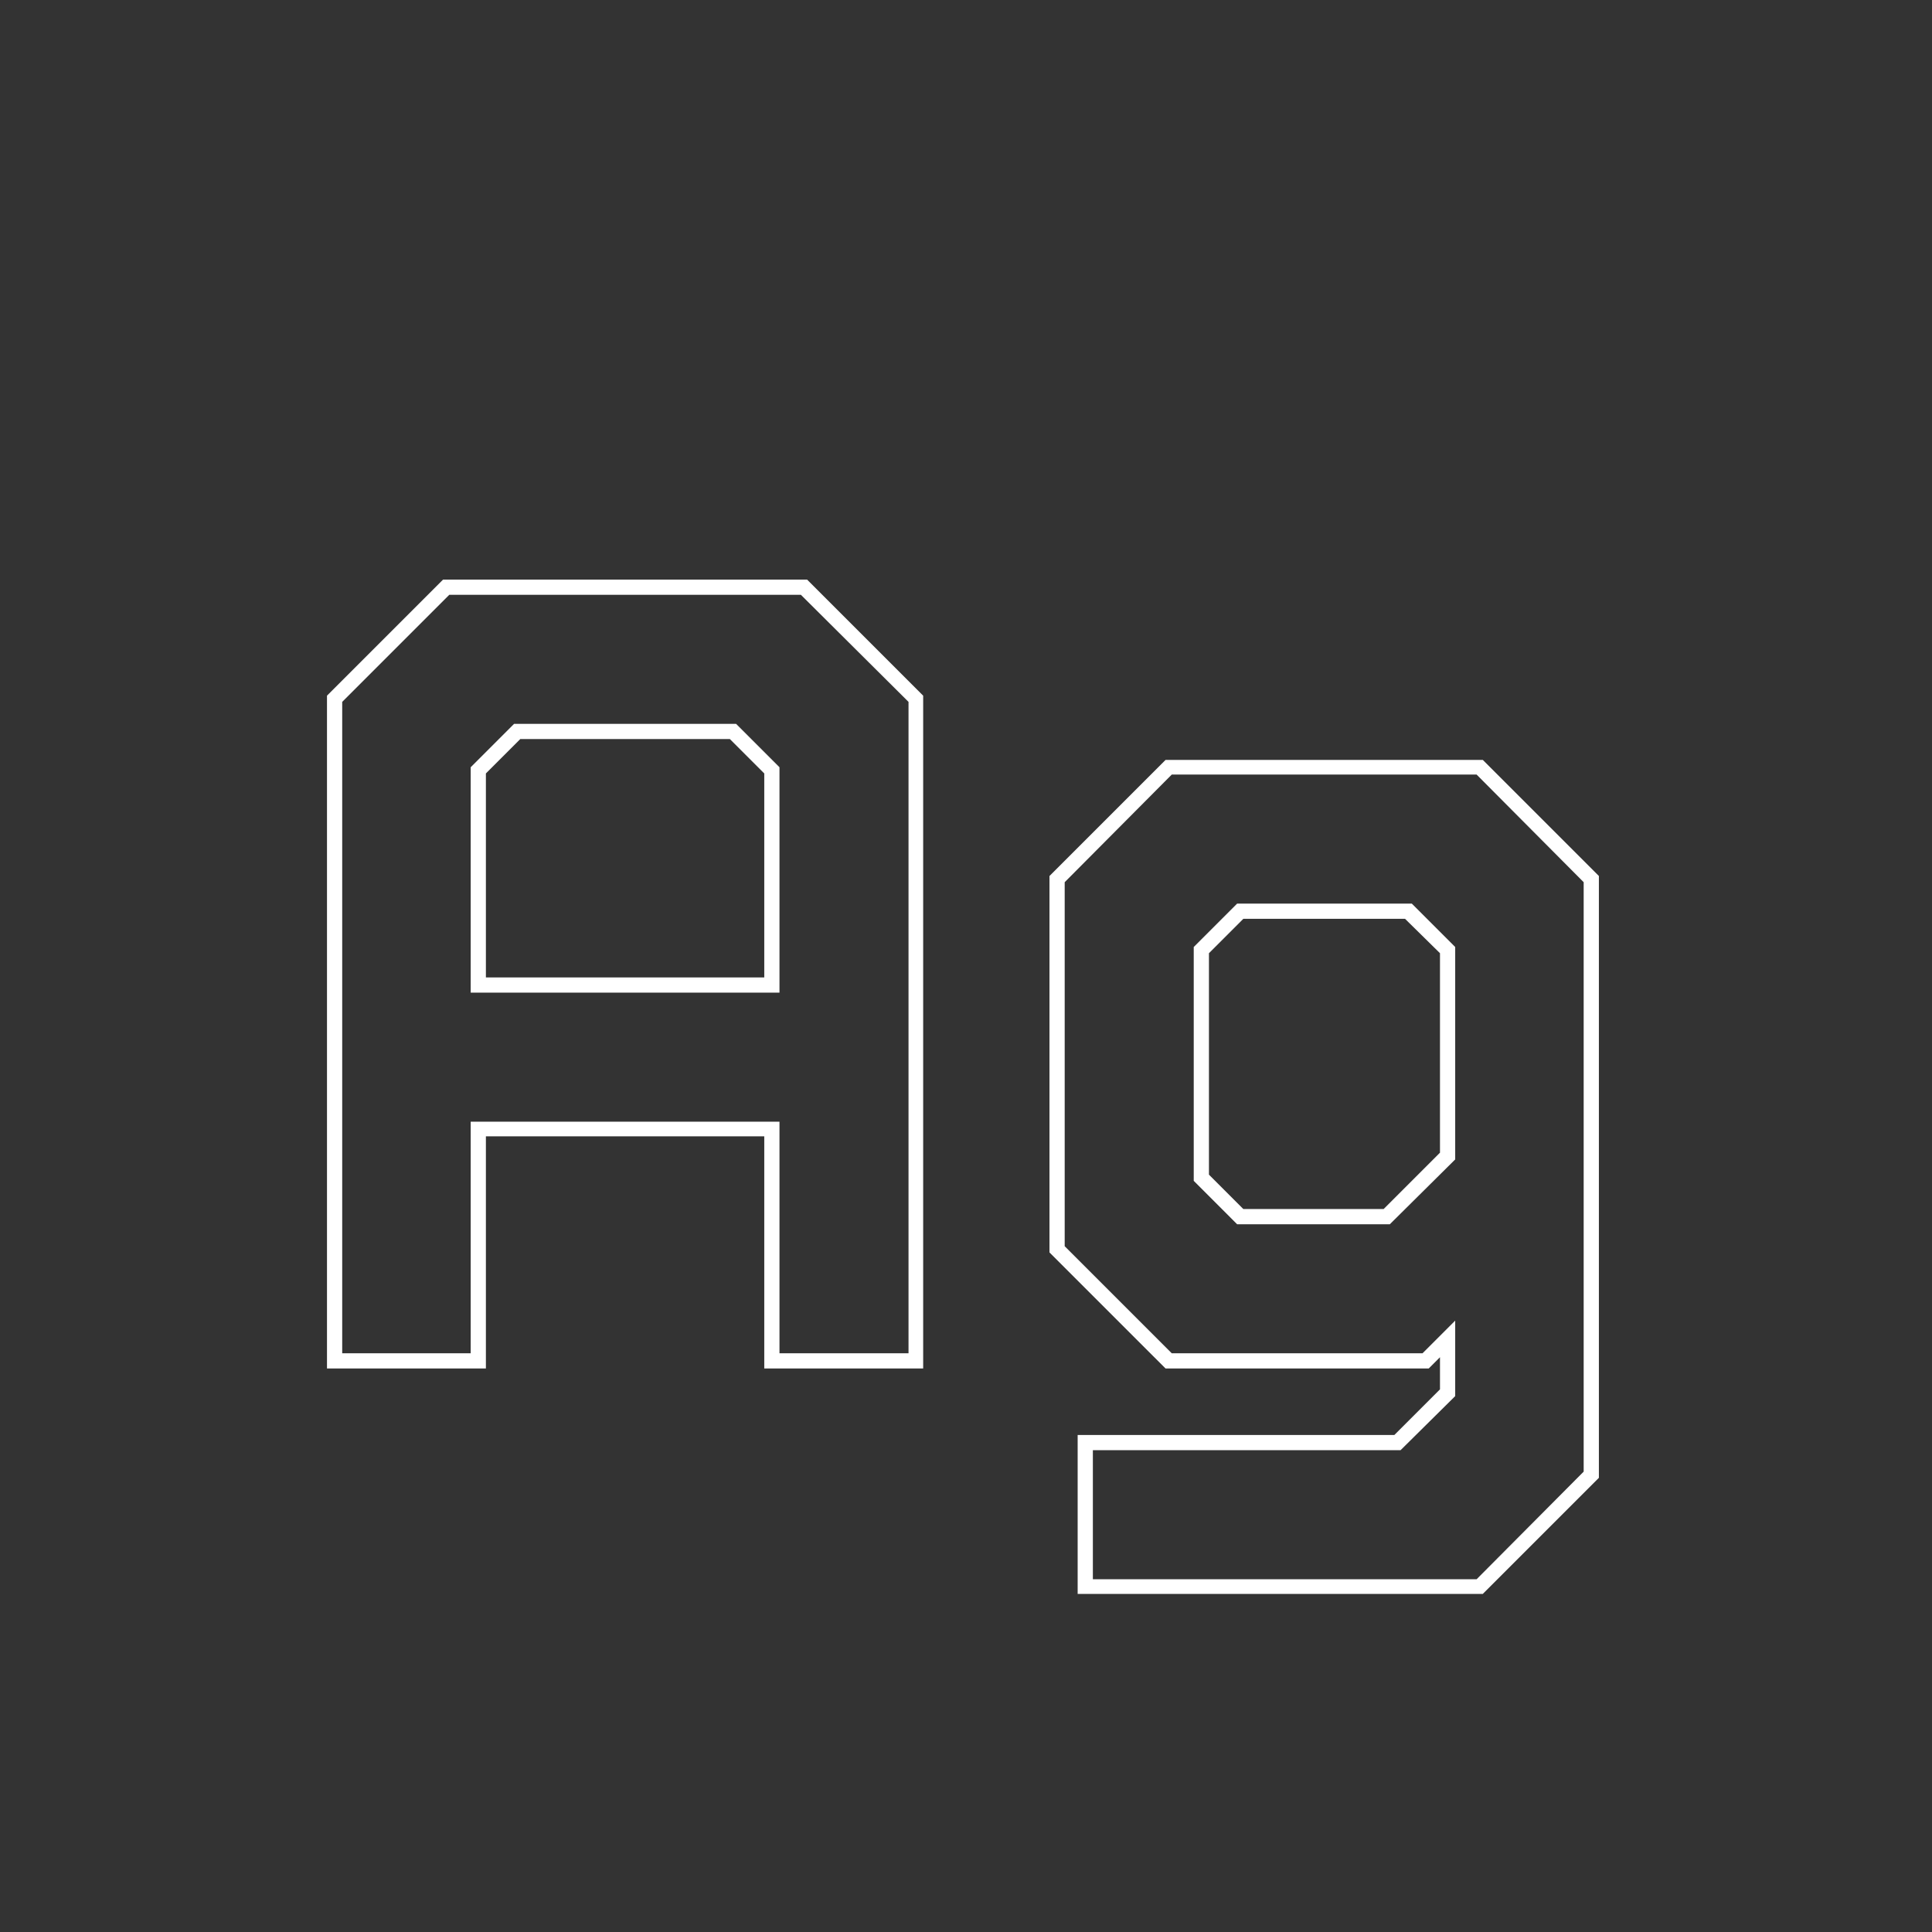 <svg width="24" height="24" viewBox="0 0 24 24" fill="none" xmlns="http://www.w3.org/2000/svg">
<rect x="0" y="0" width="24" height="24" fill="#333333" stroke="none"/>
<path d="M4.062 17V8.642L5.504 7.2H10.026L11.468 8.642V17H9.494V14.116H6.036V17H4.062ZM4.251 16.811H5.847V13.934H9.683V16.811H11.286V8.719L9.949 7.389H5.581L4.251 8.719V16.811ZM6.036 12.142H9.494V9.608L9.067 9.181H6.463L6.036 9.608V12.142ZM5.847 12.331V9.531L6.386 8.992H9.144L9.683 9.531V12.331H5.847ZM13.387 19.8V17.826H17.321L17.888 17.259V16.86L17.748 17H14.479L13.037 15.558V10.882L14.479 9.44H18.42L19.862 10.882V18.358L18.42 19.8H13.387ZM13.576 19.618H18.343L19.673 18.281V10.959L18.343 9.622H14.556L13.226 10.959V15.481L14.556 16.811H17.671L18.077 16.405V17.343L17.398 18.015H13.576V19.618ZM15.368 15.208L14.829 14.669V11.764L15.368 11.225H17.538L18.077 11.764V14.403L17.265 15.208H15.368ZM15.445 15.019H17.188L17.888 14.319V11.841L17.454 11.414H15.445L15.018 11.841V14.592L15.445 15.019Z" fill="white"/>
</svg>
